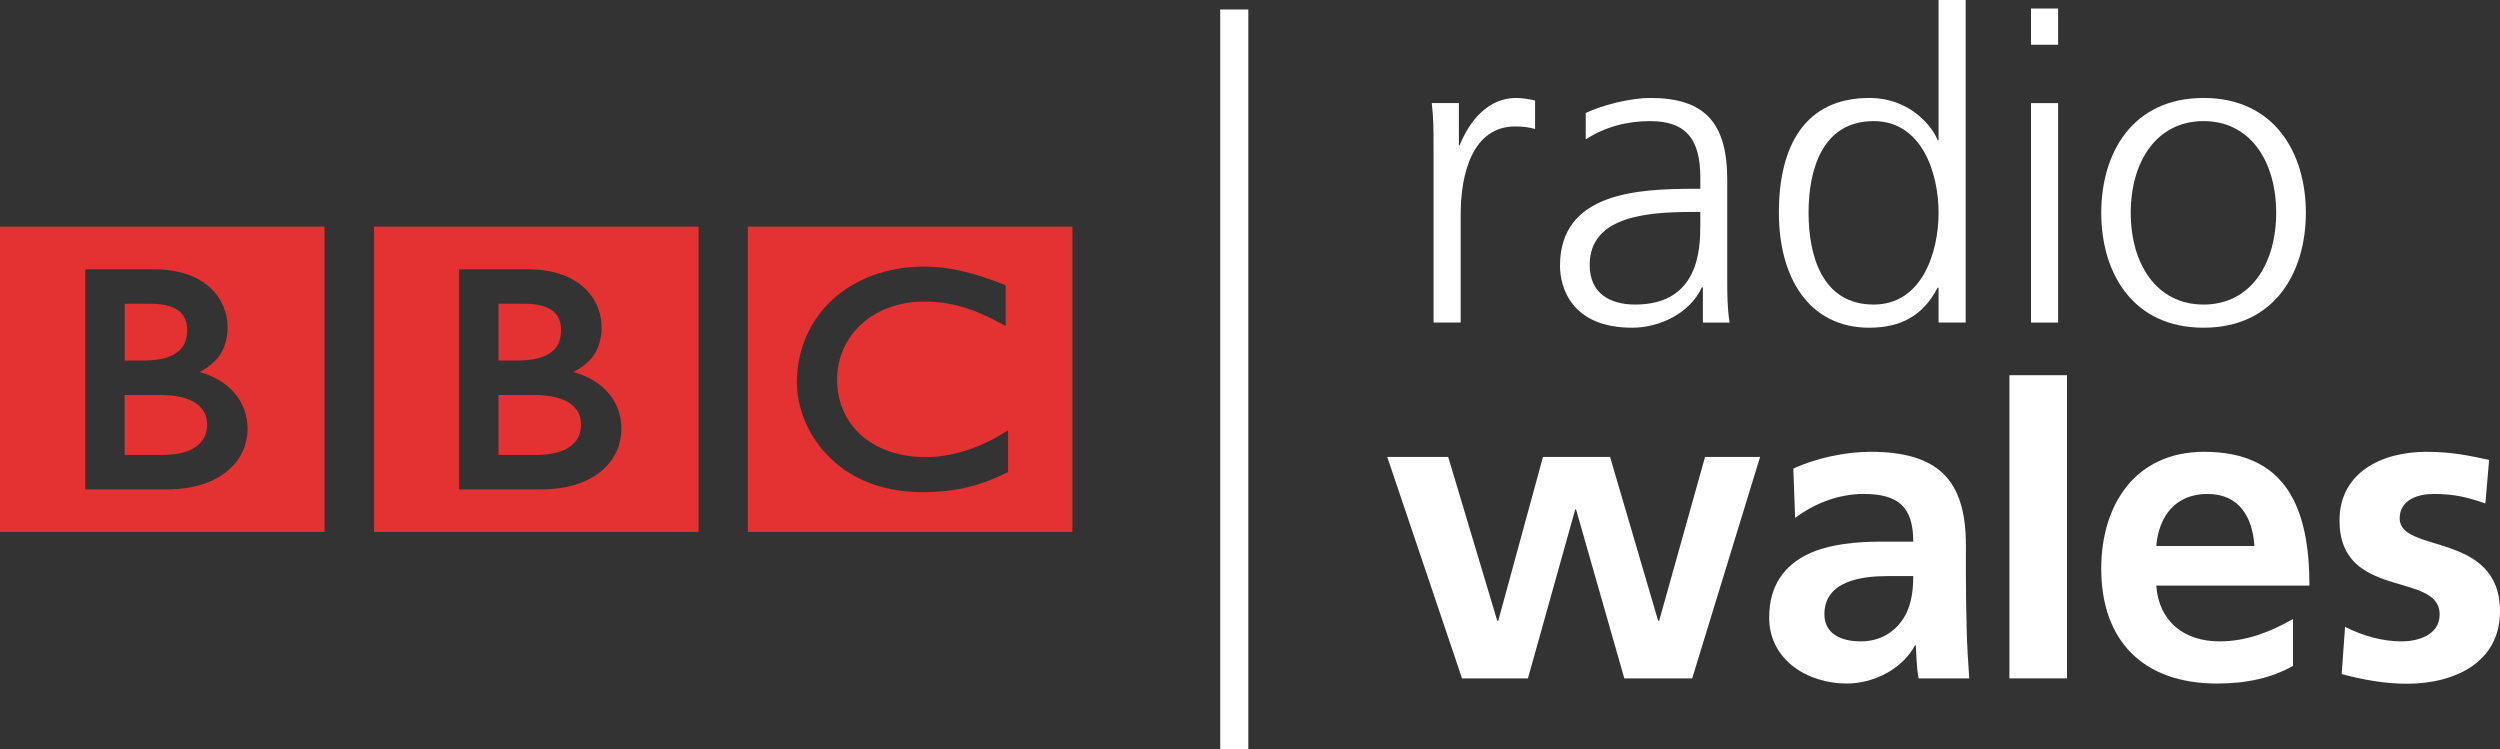 <svg height="66.604" width="222.242" xmlns="http://www.w3.org/2000/svg" xmlns:xlink="http://www.w3.org/1999/xlink"><rect width="100%" height="100%" fill="#333333" stroke="none"/><linearGradient id="a" gradientTransform="matrix(-34.381 30.635 -30.635 -34.381 73.66 81.141)" gradientUnits="userSpaceOnUse" x1="38.668" x2="134" y1="65.293" y2="65.293"><stop offset=".25" stop-color="#e33231"/><stop offset=".275" stop-color="#e33231"/><stop offset=".281" stop-color="#e33231"/><stop offset=".289" stop-color="#e23131"/><stop offset=".297" stop-color="#e13131"/><stop offset=".305" stop-color="#e13131"/><stop offset=".312" stop-color="#e03130"/><stop offset=".32" stop-color="#df3030"/><stop offset=".328" stop-color="#de3030"/><stop offset=".336" stop-color="#de3030"/><stop offset=".344" stop-color="#dd2f30"/><stop offset=".352" stop-color="#dc2f30"/><stop offset=".359" stop-color="#db2f30"/><stop offset=".367" stop-color="#db2f30"/><stop offset=".375" stop-color="#db2e30"/><stop offset=".383" stop-color="#da2e30"/><stop offset=".391" stop-color="#d92d2f"/><stop offset=".398" stop-color="#d92d2f"/><stop offset=".406" stop-color="#d82d2f"/><stop offset=".422" stop-color="#d82d2f"/><stop offset=".43" stop-color="#d72c2f"/><stop offset=".438" stop-color="#d62c2f"/><stop offset=".453" stop-color="#d62c2f"/><stop offset=".461" stop-color="#d52b2f"/><stop offset=".469" stop-color="#d42b2f"/><stop offset=".484" stop-color="#d32b2f"/><stop offset=".492" stop-color="#d32a2f"/><stop offset=".5" stop-color="#d22a2f"/><stop offset=".516" stop-color="#d1292e"/><stop offset=".523" stop-color="#d1292e"/><stop offset=".531" stop-color="#d0292e"/><stop offset=".547" stop-color="#cf282e"/><stop offset=".555" stop-color="#cf282e"/><stop offset=".562" stop-color="#ce282e"/><stop offset=".578" stop-color="#cd272e"/><stop offset=".586" stop-color="#cd272e"/><stop offset=".594" stop-color="#cc272e"/><stop offset=".609" stop-color="#cb262e"/><stop offset=".617" stop-color="#cb262e"/><stop offset=".625" stop-color="#ca262d"/><stop offset=".633" stop-color="#ca262d"/><stop offset=".641" stop-color="#c9252d"/><stop offset=".656" stop-color="#c8252d"/><stop offset=".664" stop-color="#c8252d"/><stop offset=".672" stop-color="#c7242d"/><stop offset=".688" stop-color="#c6242d"/><stop offset=".695" stop-color="#c6242d"/><stop offset=".703" stop-color="#c5232d"/><stop offset=".719" stop-color="#c4232d"/><stop offset=".727" stop-color="#c4232d"/><stop offset=".734" stop-color="#c3222c"/><stop offset=".75" stop-color="#c2222c"/><stop offset=".758" stop-color="#c2222c"/><stop offset=".766" stop-color="#c1222c"/><stop offset=".781" stop-color="#c0212c"/><stop offset=".789" stop-color="#c0212c"/><stop offset=".797" stop-color="#bf212c"/><stop offset=".812" stop-color="#be202c"/><stop offset=".82" stop-color="#be202c"/><stop offset=".828" stop-color="#bd202c"/><stop offset=".844" stop-color="#bc1f2b"/><stop offset=".852" stop-color="#bc1f2b"/><stop offset=".859" stop-color="#bb1f2b"/><stop offset=".875" stop-color="#ba1e2b"/><stop offset=".883" stop-color="#ba1e2b"/><stop offset=".891" stop-color="#b91e2b"/><stop offset=".906" stop-color="#b91d2b"/><stop offset=".914" stop-color="#b81d2b"/><stop offset=".922" stop-color="#b71d2b"/><stop offset=".938" stop-color="#b71c2a"/><stop offset="1" stop-color="#b61c2a"/></linearGradient><g fill="#fff"><path d="m108.474 66.604h2.498v-65.76h-2.498z"/><path d="m127.438 13.528c0-2.146 0-2.955-.158-4.363h2.41v3.747h.07c.88-2.181 2.533-4.205 5.014-4.205.581 0 1.267.123 1.689.229v2.533c-.493-.158-1.143-.229-1.759-.229-3.835 0-4.855 4.275-4.855 7.793v9.641h-2.41z"/><path d="m151.152 18.841h-.704c-4.152 0-9.13.422-9.13 4.715 0 2.551 1.83 3.518 4.046 3.518 5.665 0 5.788-4.943 5.788-7.054zm.229 6.703h-.088c-1.073 2.322-3.782 3.589-6.192 3.589-5.542 0-6.421-3.747-6.421-5.506 0-6.544 6.967-6.843 11.998-6.843h.475v-1.003c0-3.325-1.196-5.014-4.451-5.014-2.023 0-3.941.475-5.735 1.618v-2.34c1.495-.721 4.029-1.337 5.735-1.337 4.82 0 6.843 2.181 6.843 7.266v8.603c0 1.566 0 2.762.211 4.099h-2.375z"/><path d="m166.563 27.074c4.275 0 5.77-4.592 5.77-8.163 0-3.554-1.495-8.145-5.77-8.145-4.592 0-5.788 4.363-5.788 8.145 0 3.8 1.196 8.163 5.788 8.163m8.18 1.601h-2.41v-3.096h-.088c-1.284 2.481-3.272 3.554-6.069 3.554-5.348 0-8.04-4.433-8.04-10.221 0-5.929 2.305-10.203 8.04-10.203 3.818 0 5.735 2.797 6.069 3.747h.088v-12.455h2.41z"/><path d="m180.549 9.166h2.41v19.51h-2.41zm2.41-5.19h-2.41v-3.219h2.41z"/><path d="m195.889 27.074c4.205 0 6.456-3.642 6.456-8.163 0-4.504-2.252-8.145-6.456-8.145-4.205 0-6.474 3.642-6.474 8.145 0 4.521 2.269 8.163 6.474 8.163m0-18.366c6.298 0 9.095 4.891 9.095 10.203 0 5.33-2.797 10.221-9.095 10.221-6.316 0-9.095-4.891-9.095-10.221 0-5.313 2.78-10.203 9.095-10.203"/></g><g fill="url(#a)" transform="translate(-38.668 -31.578)"><path d="m93.907 69.718c.018-2.463-1.636-4.345-4.257-5.067.704-.369 1.267-.809 1.689-1.337.545-.739.809-1.618.809-2.656 0-1.267-.51-2.568-1.583-3.536-1.073-.968-2.709-1.601-4.926-1.601h-6.157v19.563h7.23c2.568 0 4.38-.704 5.542-1.742 1.161-1.02 1.654-2.375 1.654-3.624m6.861 9.148h-28.851v-27.145h28.851z"/><path d="m90.318 69.331c0 .633-.194 1.284-.774 1.794-.581.51-1.583.897-3.237.897h-3.325v-5.33h3.184c1.478 0 2.533.299 3.202.756.651.475.95 1.108.95 1.882"/><path d="m87.627 62.927c.616-.44.915-1.073.915-2.006 0-.669-.176-1.214-.651-1.636-.457-.405-1.267-.704-2.551-.704h-2.357v5.049h1.618c1.39 0 2.393-.246 3.026-.704"/><path d="m60.676 69.718c0-2.463-1.636-4.345-4.275-5.067.721-.369 1.267-.809 1.689-1.337.545-.739.809-1.618.809-2.656 0-1.267-.51-2.568-1.583-3.536-1.056-.968-2.692-1.601-4.926-1.601h-6.14v19.563h7.213c2.568 0 4.38-.704 5.542-1.742 1.179-1.02 1.671-2.375 1.671-3.624m6.843 9.148h-28.851v-27.145h28.851z"/><path d="m54.378 62.927c.633-.44.915-1.073.932-2.006 0-.669-.194-1.214-.651-1.636-.475-.405-1.284-.704-2.568-.704h-2.34v5.049h1.618c1.39 0 2.393-.246 3.008-.704"/><path d="m56.119 67.449c-.669-.475-1.706-.756-3.202-.756h-3.167v5.33h3.325c1.654 0 2.656-.387 3.219-.897.581-.51.792-1.161.792-1.794-.018-.792-.299-1.407-.968-1.882"/><path d="m128.282 69.841-.475.281c-2.217 1.372-4.662 2.093-6.861 2.093-4.715-.018-7.846-2.815-7.864-6.896.018-3.976 3.272-6.931 7.741-6.931 2.287 0 4.345.581 6.791 1.935l.457.229v-3.624l-.194-.07c-2.78-1.091-4.908-1.583-7.037-1.583-3.255 0-6.104 1.073-8.128 2.903-2.006 1.847-3.202 4.433-3.202 7.406 0 2.058.844 4.486 2.674 6.421 1.83 1.935 4.627 3.325 8.497 3.325h.018c3.184 0 5.401-.704 7.406-1.706l.176-.07zm5.717 9.025h-28.851v-27.145h28.851z"/></g><path d="m123.321 40.62h5.418l4.363 14.566h.088l3.976-14.566h5.964l4.275 14.566h.088l4.081-14.566h4.891l-6.034 19.686h-6.034l-4.293-15.024h-.07l-4.205 15.024h-5.858z" fill="#fff"/><path d="m165.42 57.016c1.566 0 2.797-.686 3.589-1.759.844-1.108 1.073-2.516 1.073-4.046h-2.217c-2.287 0-5.682.387-5.682 3.395 0 1.689 1.407 2.41 3.237 2.41m-5.999-15.358c1.988-.932 4.662-1.495 6.843-1.495 6.017 0 8.497 2.481 8.497 8.286v2.533c0 1.988.035 3.483.07 4.926.035 1.495.123 2.868.229 4.398h-4.504c-.194-1.02-.194-2.322-.246-2.938h-.07c-1.179 2.181-3.747 3.395-6.069 3.395-3.483 0-6.896-2.093-6.896-5.858 0-2.938 1.425-4.644 3.378-5.612 1.935-.95 4.468-1.143 6.615-1.143h2.815c0-3.167-1.407-4.24-4.433-4.24-2.181 0-4.363.844-6.069 2.129z" fill="#fff"/><path d="m178.631 33.355h5.119v26.951h-5.119z" fill="#fff"/><path d="m200.41 48.537c-.158-2.498-1.302-4.627-4.169-4.627s-4.328 1.988-4.556 4.627zm3.43 10.661c-1.865 1.038-4.011 1.566-6.755 1.566-6.509 0-10.291-3.747-10.291-10.203 0-5.7 3.026-10.397 9.148-10.397 7.301 0 9.359 5.014 9.359 11.892h-13.616c.229 3.167 2.445 4.961 5.63 4.961 2.481 0 4.627-.915 6.527-1.988z" fill="#fff"/><path d="m220.941 44.755c-1.583-.545-2.727-.844-4.592-.844-1.372 0-3.026.493-3.026 2.181 0 3.131 8.919 1.143 8.919 8.251 0 4.592-4.099 6.439-8.268 6.439-1.953 0-3.941-.352-5.805-.862l.299-4.187c1.618.792 3.29 1.284 5.049 1.284 1.302 0 3.36-.493 3.36-2.393 0-3.87-8.902-1.231-8.902-8.356 0-4.24 3.712-6.104 7.723-6.104 2.41 0 3.976.387 5.577.721z" fill="#fff"/></svg>